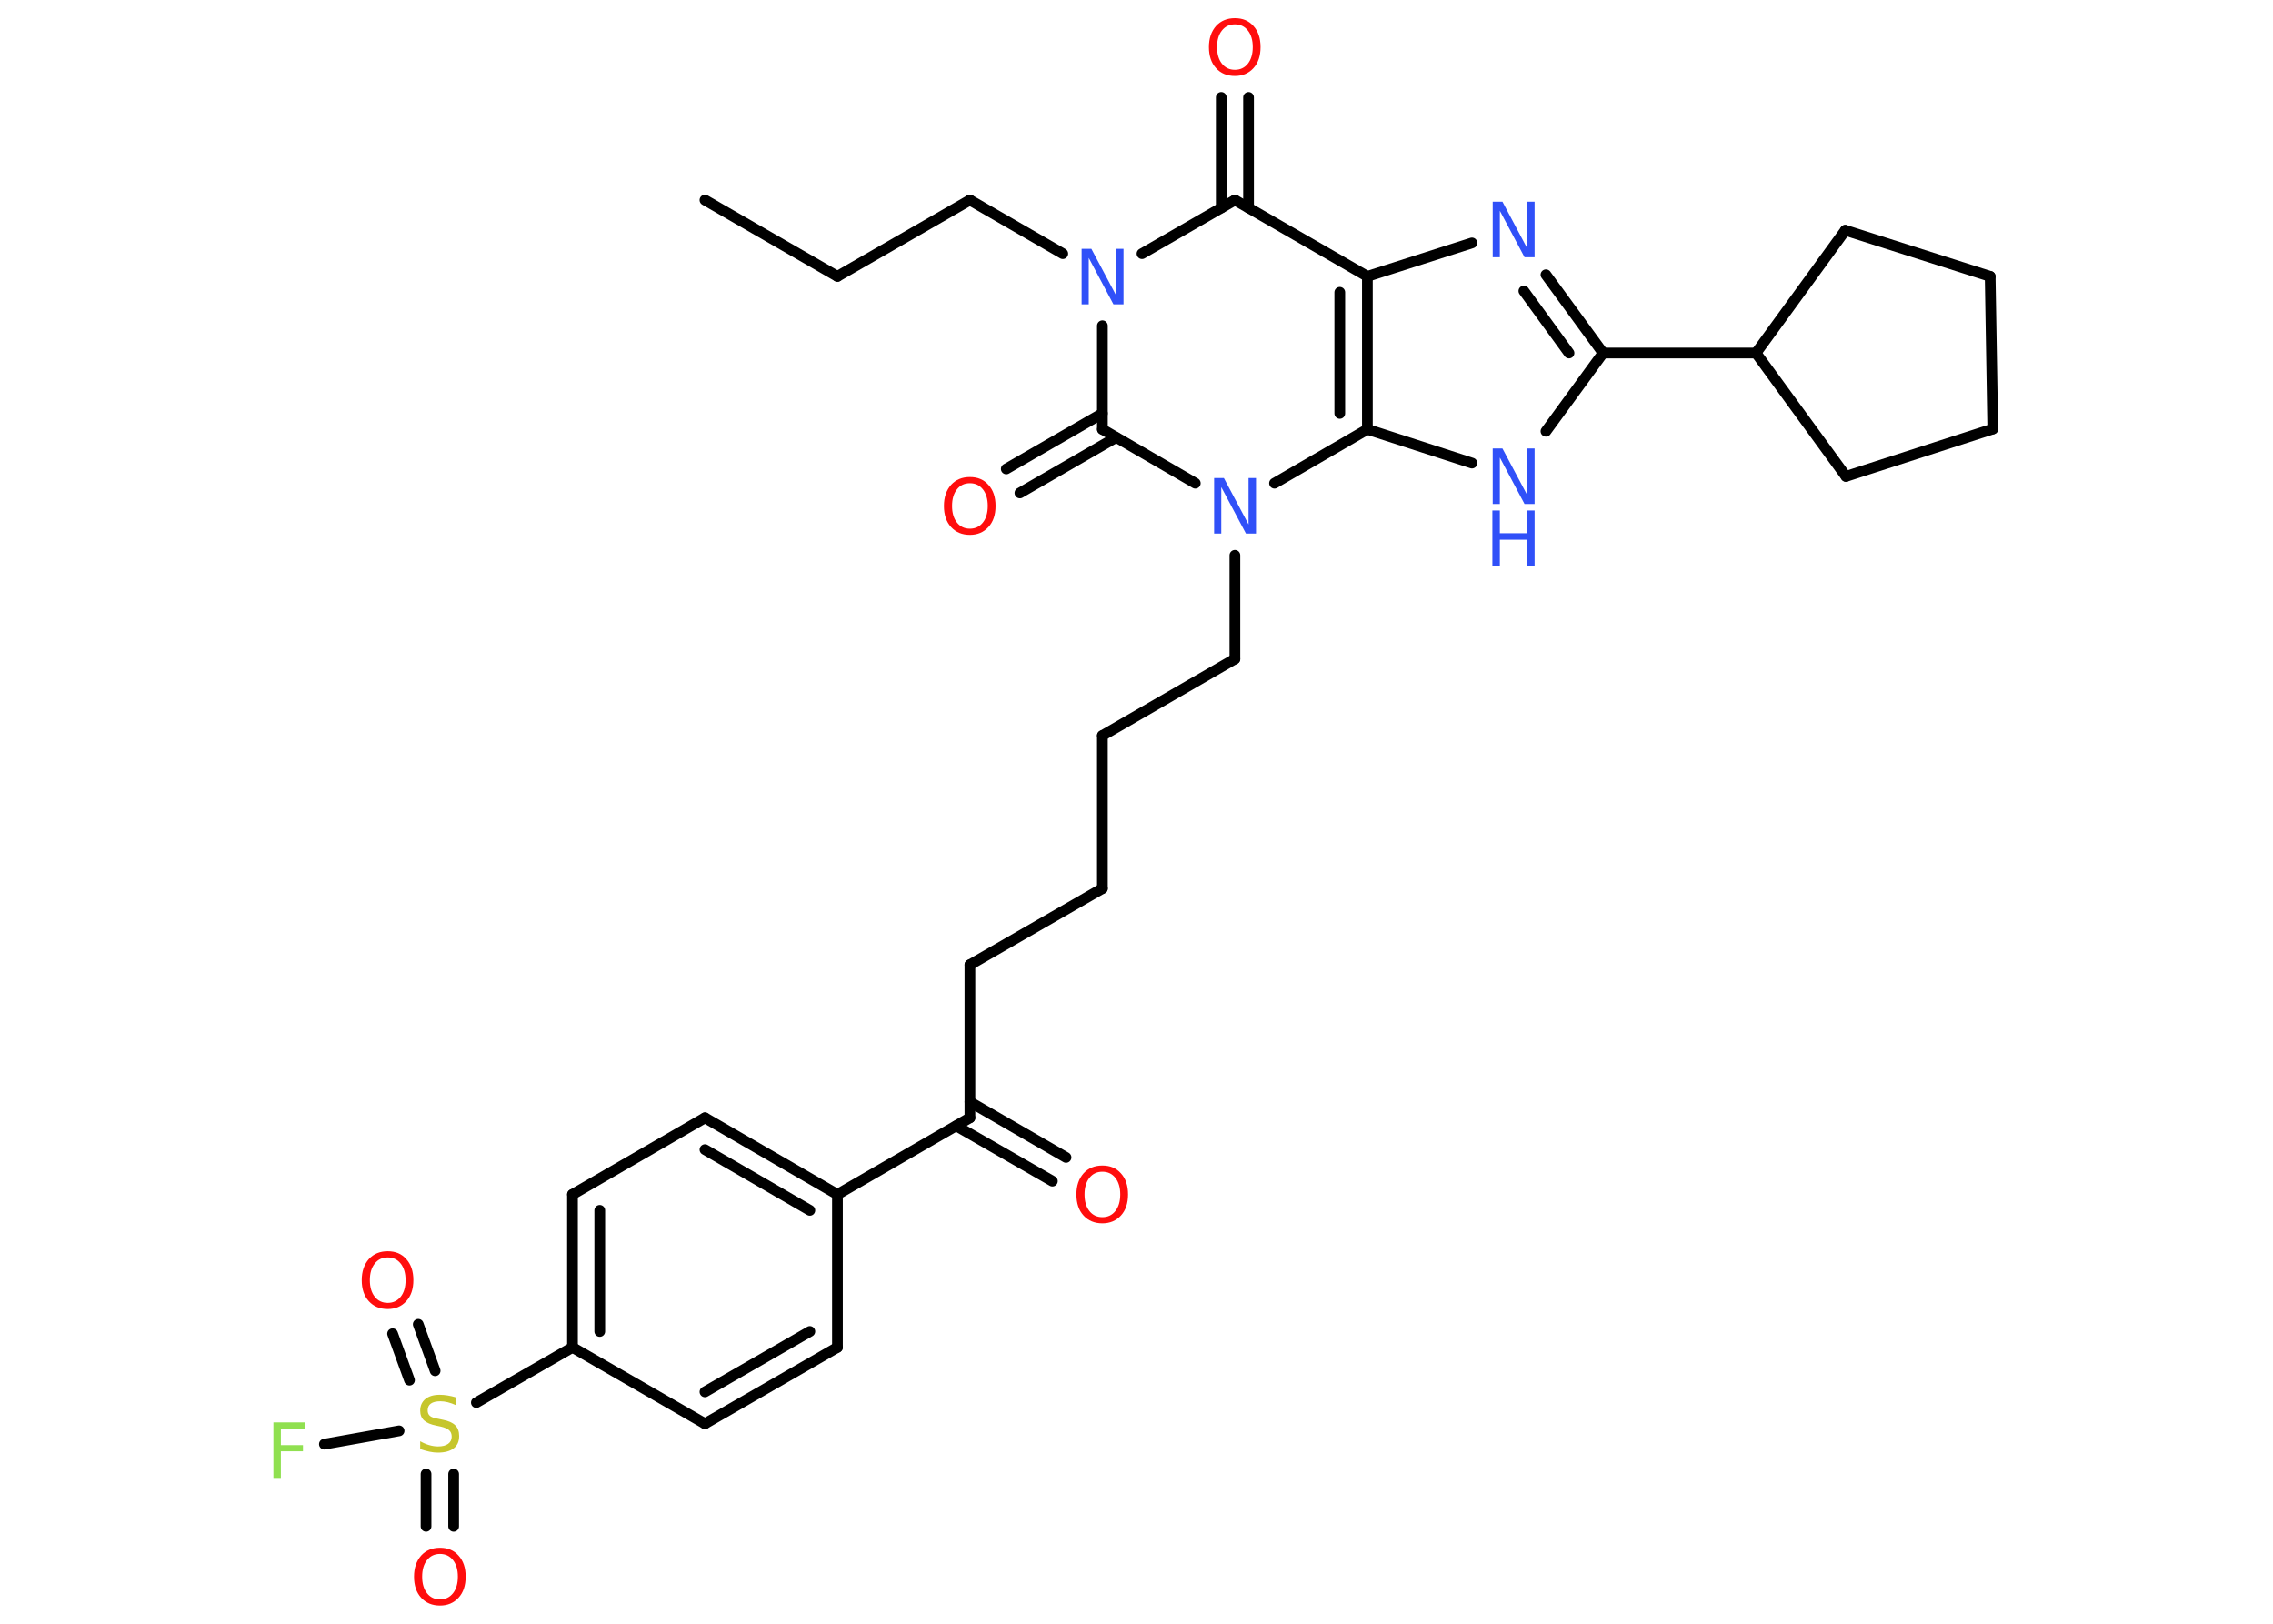 <?xml version='1.0' encoding='UTF-8'?>
<!DOCTYPE svg PUBLIC "-//W3C//DTD SVG 1.1//EN" "http://www.w3.org/Graphics/SVG/1.1/DTD/svg11.dtd">
<svg version='1.2' xmlns='http://www.w3.org/2000/svg' xmlns:xlink='http://www.w3.org/1999/xlink' width='70.0mm' height='50.0mm' viewBox='0 0 70.0 50.0'>
  <desc>Generated by the Chemistry Development Kit (http://github.com/cdk)</desc>
  <g stroke-linecap='round' stroke-linejoin='round' stroke='#000000' stroke-width='.33' fill='#FF0D0D'>
    <rect x='.0' y='.0' width='70.0' height='50.0' fill='#FFFFFF' stroke='none'/>
    <g id='mol1' class='mol'>
      <line id='mol1bnd1' class='bond' x1='21.71' y1='6.16' x2='25.79' y2='8.51'/>
      <line id='mol1bnd2' class='bond' x1='25.79' y1='8.51' x2='29.87' y2='6.16'/>
      <line id='mol1bnd3' class='bond' x1='29.87' y1='6.16' x2='32.73' y2='7.81'/>
      <line id='mol1bnd4' class='bond' x1='35.17' y1='7.81' x2='38.03' y2='6.16'/>
      <g id='mol1bnd5' class='bond'>
        <line x1='37.61' y1='6.4' x2='37.61' y2='3.0'/>
        <line x1='38.45' y1='6.4' x2='38.45' y2='3.0'/>
      </g>
      <line id='mol1bnd6' class='bond' x1='38.03' y1='6.16' x2='42.11' y2='8.51'/>
      <line id='mol1bnd7' class='bond' x1='42.11' y1='8.51' x2='45.33' y2='7.48'/>
      <g id='mol1bnd8' class='bond'>
        <line x1='49.37' y1='10.87' x2='47.61' y2='8.46'/>
        <line x1='48.32' y1='10.87' x2='46.93' y2='8.96'/>
      </g>
      <line id='mol1bnd9' class='bond' x1='49.37' y1='10.87' x2='54.08' y2='10.87'/>
      <line id='mol1bnd10' class='bond' x1='54.08' y1='10.87' x2='56.85' y2='14.67'/>
      <line id='mol1bnd11' class='bond' x1='56.85' y1='14.67' x2='61.37' y2='13.21'/>
      <line id='mol1bnd12' class='bond' x1='61.37' y1='13.21' x2='61.29' y2='8.51'/>
      <line id='mol1bnd13' class='bond' x1='61.29' y1='8.51' x2='56.83' y2='7.09'/>
      <line id='mol1bnd14' class='bond' x1='54.08' y1='10.87' x2='56.83' y2='7.09'/>
      <line id='mol1bnd15' class='bond' x1='49.37' y1='10.87' x2='47.61' y2='13.28'/>
      <line id='mol1bnd16' class='bond' x1='45.33' y1='14.26' x2='42.11' y2='13.22'/>
      <g id='mol1bnd17' class='bond'>
        <line x1='42.11' y1='13.22' x2='42.11' y2='8.51'/>
        <line x1='41.26' y1='12.73' x2='41.26' y2='9.0'/>
      </g>
      <line id='mol1bnd18' class='bond' x1='42.11' y1='13.22' x2='39.25' y2='14.88'/>
      <line id='mol1bnd19' class='bond' x1='38.03' y1='17.1' x2='38.03' y2='20.29'/>
      <line id='mol1bnd20' class='bond' x1='38.03' y1='20.29' x2='33.95' y2='22.65'/>
      <line id='mol1bnd21' class='bond' x1='33.95' y1='22.65' x2='33.95' y2='27.36'/>
      <line id='mol1bnd22' class='bond' x1='33.95' y1='27.36' x2='29.87' y2='29.71'/>
      <line id='mol1bnd23' class='bond' x1='29.87' y1='29.71' x2='29.87' y2='34.42'/>
      <g id='mol1bnd24' class='bond'>
        <line x1='29.87' y1='33.93' x2='32.83' y2='35.64'/>
        <line x1='29.45' y1='34.67' x2='32.41' y2='36.37'/>
      </g>
      <line id='mol1bnd25' class='bond' x1='29.87' y1='34.42' x2='25.79' y2='36.78'/>
      <g id='mol1bnd26' class='bond'>
        <line x1='25.79' y1='36.78' x2='21.71' y2='34.42'/>
        <line x1='24.94' y1='37.27' x2='21.71' y2='35.4'/>
      </g>
      <line id='mol1bnd27' class='bond' x1='21.71' y1='34.42' x2='17.63' y2='36.78'/>
      <g id='mol1bnd28' class='bond'>
        <line x1='17.63' y1='36.78' x2='17.63' y2='41.49'/>
        <line x1='18.47' y1='37.27' x2='18.47' y2='41.0'/>
      </g>
      <line id='mol1bnd29' class='bond' x1='17.63' y1='41.49' x2='14.67' y2='43.19'/>
      <g id='mol1bnd30' class='bond'>
        <line x1='13.97' y1='45.39' x2='13.97' y2='47.0'/>
        <line x1='13.12' y1='45.39' x2='13.12' y2='47.0'/>
      </g>
      <g id='mol1bnd31' class='bond'>
        <line x1='12.61' y1='42.5' x2='12.09' y2='41.07'/>
        <line x1='13.4' y1='42.21' x2='12.88' y2='40.78'/>
      </g>
      <line id='mol1bnd32' class='bond' x1='12.29' y1='44.06' x2='9.99' y2='44.47'/>
      <line id='mol1bnd33' class='bond' x1='17.63' y1='41.49' x2='21.71' y2='43.84'/>
      <g id='mol1bnd34' class='bond'>
        <line x1='21.71' y1='43.84' x2='25.79' y2='41.49'/>
        <line x1='21.71' y1='42.86' x2='24.94' y2='41.0'/>
      </g>
      <line id='mol1bnd35' class='bond' x1='25.79' y1='36.78' x2='25.79' y2='41.49'/>
      <line id='mol1bnd36' class='bond' x1='36.81' y1='14.88' x2='33.95' y2='13.22'/>
      <line id='mol1bnd37' class='bond' x1='33.95' y1='10.03' x2='33.95' y2='13.22'/>
      <g id='mol1bnd38' class='bond'>
        <line x1='34.37' y1='13.47' x2='31.41' y2='15.18'/>
        <line x1='33.95' y1='12.73' x2='30.99' y2='14.44'/>
      </g>
      <path id='mol1atm4' class='atom' d='M33.3 7.66h.31l.76 1.43v-1.43h.23v1.71h-.31l-.76 -1.43v1.43h-.22v-1.71z' stroke='none' fill='#3050F8'/>
      <path id='mol1atm6' class='atom' d='M38.03 .75q-.25 .0 -.4 .19q-.15 .19 -.15 .51q.0 .32 .15 .51q.15 .19 .4 .19q.25 .0 .4 -.19q.15 -.19 .15 -.51q.0 -.32 -.15 -.51q-.15 -.19 -.4 -.19zM38.03 .56q.36 .0 .57 .24q.22 .24 .22 .65q.0 .41 -.22 .65q-.22 .24 -.57 .24q-.36 .0 -.58 -.24q-.22 -.24 -.22 -.65q.0 -.4 .22 -.65q.22 -.24 .58 -.24z' stroke='none'/>
      <path id='mol1atm8' class='atom' d='M45.96 6.21h.31l.76 1.43v-1.43h.23v1.71h-.31l-.76 -1.43v1.43h-.22v-1.71z' stroke='none' fill='#3050F8'/>
      <g id='mol1atm15' class='atom'>
        <path d='M45.96 13.81h.31l.76 1.43v-1.43h.23v1.71h-.31l-.76 -1.43v1.43h-.22v-1.71z' stroke='none' fill='#3050F8'/>
        <path d='M45.96 15.72h.23v.7h.84v-.7h.23v1.71h-.23v-.81h-.84v.81h-.23v-1.71z' stroke='none' fill='#3050F8'/>
      </g>
      <path id='mol1atm17' class='atom' d='M37.38 14.72h.31l.76 1.43v-1.43h.23v1.71h-.31l-.76 -1.43v1.43h-.22v-1.71z' stroke='none' fill='#3050F8'/>
      <path id='mol1atm23' class='atom' d='M33.95 36.08q-.25 .0 -.4 .19q-.15 .19 -.15 .51q.0 .32 .15 .51q.15 .19 .4 .19q.25 .0 .4 -.19q.15 -.19 .15 -.51q.0 -.32 -.15 -.51q-.15 -.19 -.4 -.19zM33.95 35.89q.36 .0 .57 .24q.22 .24 .22 .65q.0 .41 -.22 .65q-.22 .24 -.57 .24q-.36 .0 -.58 -.24q-.22 -.24 -.22 -.65q.0 -.4 .22 -.65q.22 -.24 .58 -.24z' stroke='none'/>
      <path id='mol1atm28' class='atom' d='M14.04 43.04v.23q-.13 -.06 -.25 -.09q-.12 -.03 -.23 -.03q-.19 .0 -.29 .07q-.1 .07 -.1 .21q.0 .11 .07 .17q.07 .06 .26 .09l.14 .03q.26 .05 .38 .17q.12 .12 .12 .33q.0 .25 -.17 .38q-.17 .13 -.49 .13q-.12 .0 -.26 -.03q-.14 -.03 -.28 -.08v-.24q.14 .08 .28 .12q.14 .04 .27 .04q.2 .0 .31 -.08q.11 -.08 .11 -.22q.0 -.13 -.08 -.2q-.08 -.07 -.25 -.11l-.14 -.03q-.26 -.05 -.38 -.16q-.12 -.11 -.12 -.3q.0 -.23 .16 -.36q.16 -.13 .44 -.13q.12 .0 .24 .02q.13 .02 .26 .06z' stroke='none' fill='#C6C62C'/>
      <path id='mol1atm29' class='atom' d='M13.55 47.85q-.25 .0 -.4 .19q-.15 .19 -.15 .51q.0 .32 .15 .51q.15 .19 .4 .19q.25 .0 .4 -.19q.15 -.19 .15 -.51q.0 -.32 -.15 -.51q-.15 -.19 -.4 -.19zM13.55 47.66q.36 .0 .57 .24q.22 .24 .22 .65q.0 .41 -.22 .65q-.22 .24 -.57 .24q-.36 .0 -.58 -.24q-.22 -.24 -.22 -.65q.0 -.4 .22 -.65q.22 -.24 .58 -.24z' stroke='none'/>
      <path id='mol1atm30' class='atom' d='M11.94 38.72q-.25 .0 -.4 .19q-.15 .19 -.15 .51q.0 .32 .15 .51q.15 .19 .4 .19q.25 .0 .4 -.19q.15 -.19 .15 -.51q.0 -.32 -.15 -.51q-.15 -.19 -.4 -.19zM11.94 38.53q.36 .0 .57 .24q.22 .24 .22 .65q.0 .41 -.22 .65q-.22 .24 -.57 .24q-.36 .0 -.58 -.24q-.22 -.24 -.22 -.65q.0 -.4 .22 -.65q.22 -.24 .58 -.24z' stroke='none'/>
      <path id='mol1atm31' class='atom' d='M8.42 43.8h.98v.2h-.75v.5h.68v.19h-.68v.82h-.23v-1.71z' stroke='none' fill='#90E050'/>
      <path id='mol1atm35' class='atom' d='M29.87 14.88q-.25 .0 -.4 .19q-.15 .19 -.15 .51q.0 .32 .15 .51q.15 .19 .4 .19q.25 .0 .4 -.19q.15 -.19 .15 -.51q.0 -.32 -.15 -.51q-.15 -.19 -.4 -.19zM29.87 14.69q.36 .0 .57 .24q.22 .24 .22 .65q.0 .41 -.22 .65q-.22 .24 -.57 .24q-.36 .0 -.58 -.24q-.22 -.24 -.22 -.65q.0 -.4 .22 -.65q.22 -.24 .58 -.24z' stroke='none'/>
    </g>
  </g>
</svg>
